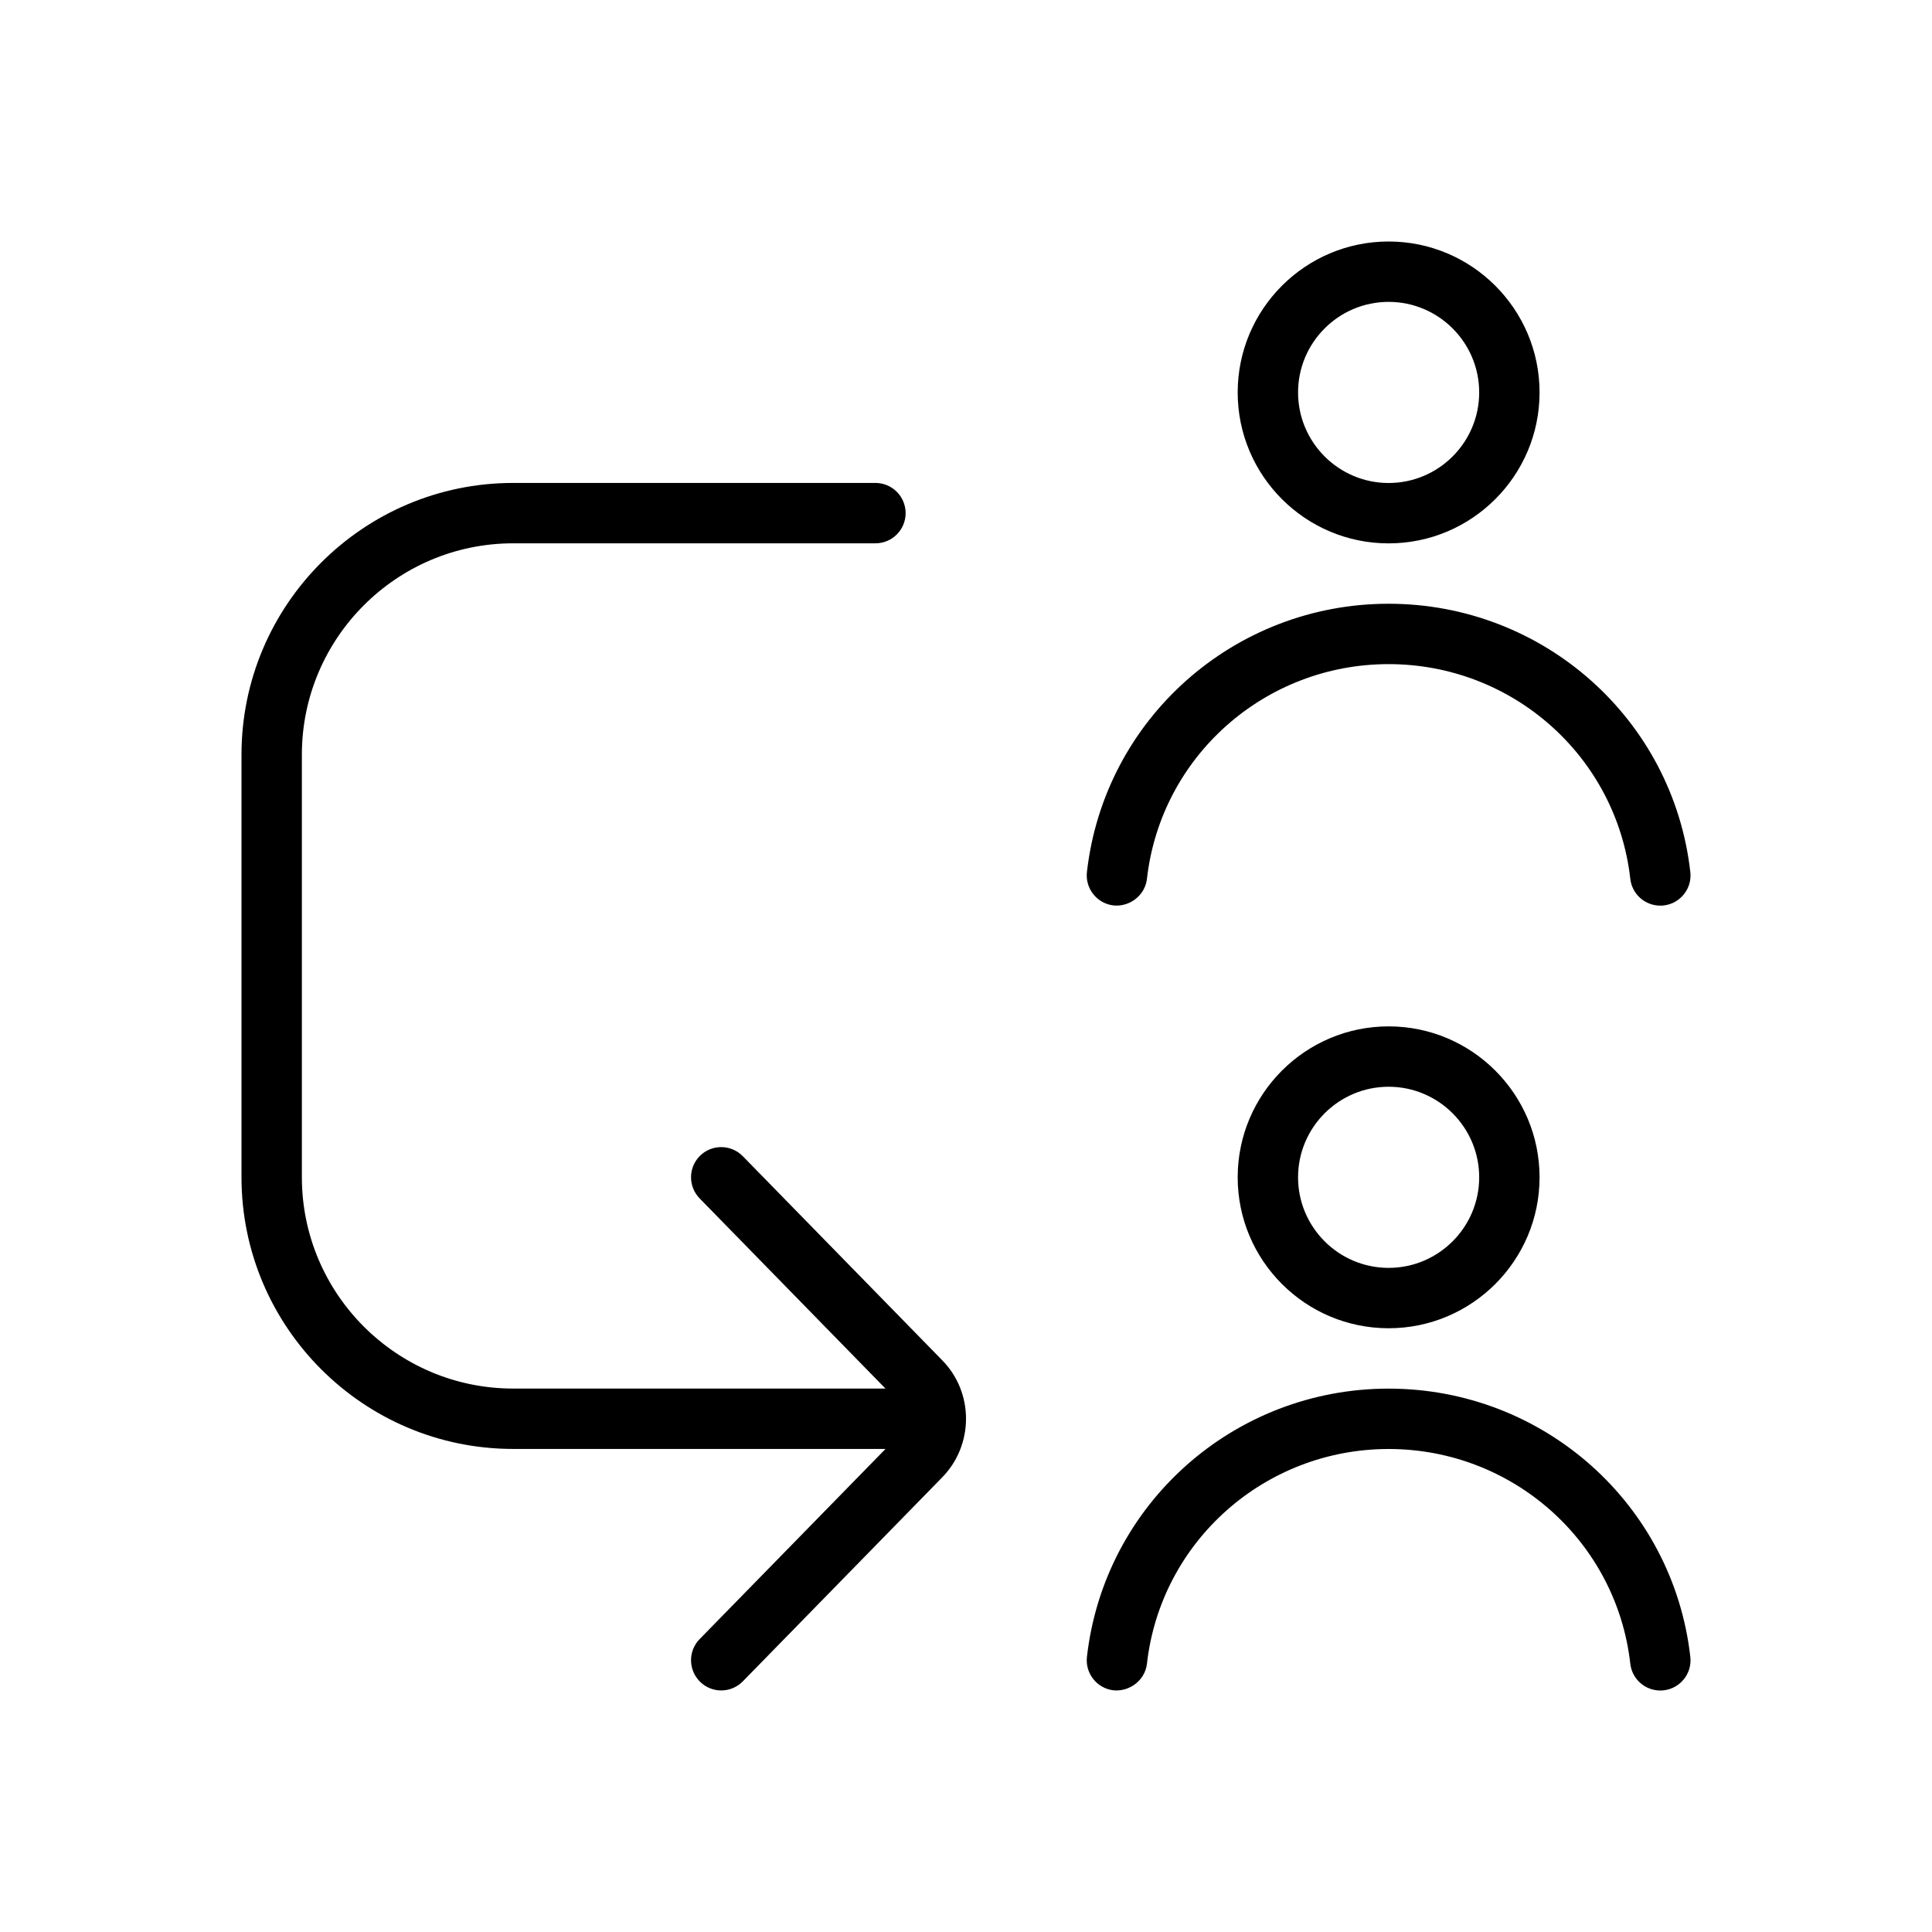 <?xml version="1.0" encoding="UTF-8"?>
<svg xmlns="http://www.w3.org/2000/svg" id="Layer_1" data-name="Layer 1" viewBox="-4 -4 32 32">
  <path
    d="m11.598,18.522c.537.537.537,1.419-.004,1.96l-3.291,3.367c-.098.1-.228.15-.357.15-.126,0-.252-.047-.35-.143-.197-.193-.201-.51-.008-.707l3.079-3.15h-6.167c-2.481,0-4.5-2.019-4.5-4.5v-7c0-2.481,2.019-4.5,4.5-4.5h6c.276,0,.5.224.5.5s-.224.5-.5.5h-6c-1.93,0-3.5,1.57-3.5,3.5v7c0,1.93,1.57,3.5,3.5,3.5h6.166l-3.078-3.15c-.193-.197-.189-.515.008-.707.198-.194.515-.188.707.008l3.295,3.372Zm7.402-5.522c1.379,0,2.5,1.121,2.5,2.5s-1.121,2.5-2.5,2.5-2.5-1.121-2.5-2.5,1.121-2.5,2.5-2.5Zm0,1c-.827,0-1.5.673-1.5,1.5s.673,1.5,1.5,1.5,1.5-.673,1.5-1.5-.673-1.5-1.5-1.5Zm-2.5-11.5c0-1.379,1.121-2.5,2.5-2.5s2.5,1.121,2.5,2.5-1.121,2.5-2.5,2.5-2.5-1.121-2.5-2.5Zm1,0c0,.827.673,1.5,1.5,1.5s1.5-.673,1.5-1.5-.673-1.5-1.5-1.5-1.5.673-1.5,1.5Zm-3.057,8.497c.268.027.522-.166.554-.44.229-2.027,1.951-3.557,4.003-3.557s3.774,1.529,4.003,3.557c.029.255.245.443.496.443.02,0,.038,0,.058-.003.273-.031.472-.279.44-.554-.286-2.533-2.435-4.443-4.997-4.443s-4.709,1.91-4.997,4.443c-.031.274.166.522.44.554Zm4.557,8.003c-2.562,0-4.709,1.91-4.997,4.443-.031.274.166.522.44.554.268.025.522-.166.554-.44.229-2.027,1.951-3.557,4.003-3.557s3.774,1.529,4.003,3.557c.029.255.245.443.496.443.02,0,.038,0,.058-.003.273-.031.472-.279.44-.554-.286-2.533-2.435-4.443-4.997-4.443Z" />
</svg>